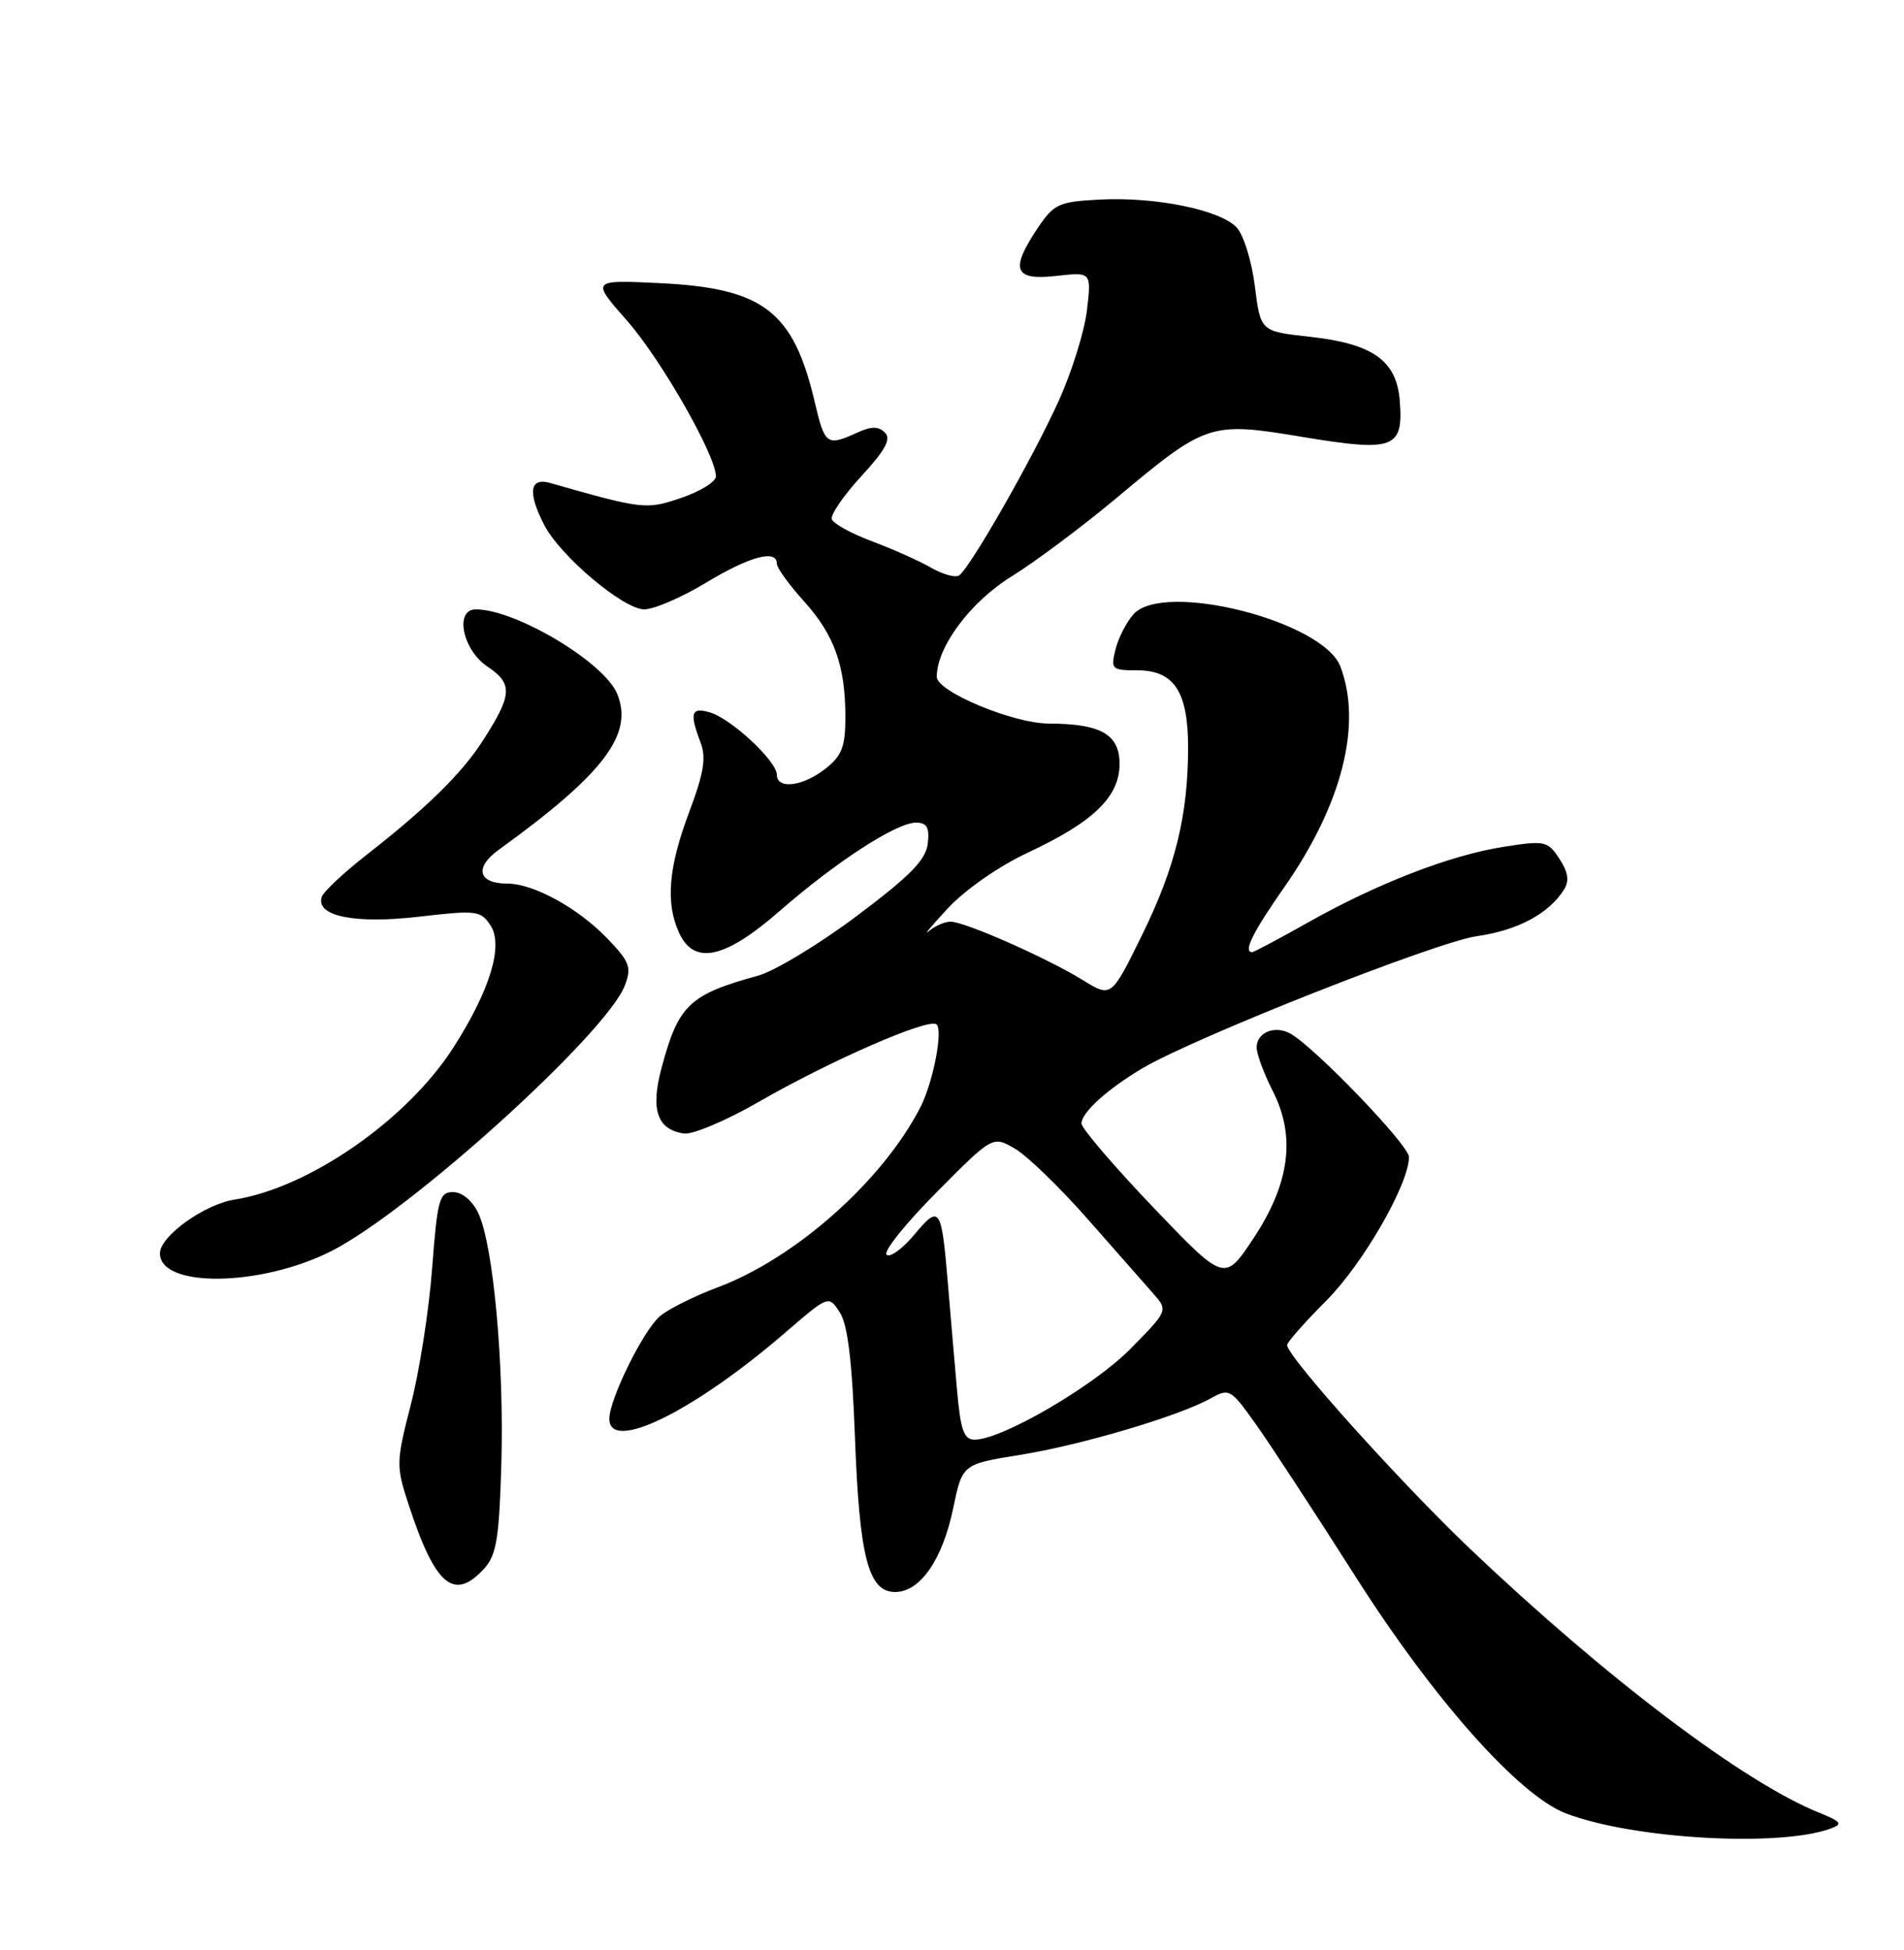 <?xml version="1.0" encoding="UTF-8" standalone="no"?>
<!DOCTYPE svg PUBLIC "-//W3C//DTD SVG 1.1//EN" "http://www.w3.org/Graphics/SVG/1.1/DTD/svg11.dtd" >
<svg xmlns="http://www.w3.org/2000/svg" xmlns:xlink="http://www.w3.org/1999/xlink" version="1.1" viewBox="0 0 250 256">
 <g >
 <path fill="currentColor"
d=" M 240.39 240.05 C 241.99 239.46 241.77 239.15 238.89 237.99 C 228.98 234.00 210.96 220.38 193.02 203.33 C 183.83 194.58 169.00 178.08 169.00 176.58 C 169.00 176.21 171.31 173.60 174.12 170.78 C 178.95 165.95 185.00 155.45 185.00 151.89 C 185.00 150.34 172.66 137.51 169.44 135.70 C 167.39 134.56 165.00 135.53 165.00 137.51 C 165.00 138.37 165.95 140.94 167.11 143.22 C 170.17 149.22 169.36 155.38 164.54 162.64 C 160.78 168.29 160.78 168.29 151.39 158.47 C 146.23 153.06 142.00 148.12 142.00 147.49 C 142.00 146.06 145.42 142.96 150.00 140.25 C 156.80 136.21 188.57 123.66 193.93 122.90 C 199.27 122.14 203.37 119.95 205.35 116.80 C 206.08 115.65 205.91 114.51 204.75 112.74 C 203.21 110.40 202.86 110.32 197.38 111.18 C 190.39 112.28 180.83 115.98 171.66 121.15 C 167.90 123.27 164.64 125.00 164.41 125.00 C 163.20 125.00 164.48 122.41 168.62 116.49 C 176.21 105.63 178.89 95.11 176.00 87.51 C 173.73 81.53 152.78 76.23 148.83 80.64 C 147.91 81.66 146.85 83.74 146.47 85.25 C 145.82 87.86 145.96 88.00 149.33 88.00 C 154.15 88.00 156.00 90.80 156.00 98.09 C 156.00 107.02 154.32 113.87 149.96 122.74 C 145.92 130.97 145.92 130.97 142.21 128.69 C 137.48 125.77 126.69 121.00 124.82 121.00 C 124.04 121.00 122.75 121.56 121.95 122.25 C 121.15 122.94 122.28 121.59 124.45 119.25 C 126.74 116.79 131.17 113.71 134.95 111.94 C 143.58 107.91 147.00 104.60 147.00 100.29 C 147.00 96.40 144.55 95.01 137.68 94.99 C 133.04 94.98 123.00 90.79 123.00 88.86 C 123.00 84.95 127.39 79.05 132.78 75.70 C 135.93 73.75 142.10 69.14 146.50 65.46 C 158.44 55.47 158.85 55.34 171.07 57.37 C 183.01 59.35 184.27 58.89 183.80 52.69 C 183.40 47.34 180.31 45.13 171.96 44.21 C 165.51 43.50 165.51 43.50 164.77 37.60 C 164.37 34.35 163.30 30.88 162.41 29.90 C 160.30 27.57 151.74 25.81 144.37 26.20 C 139.03 26.48 138.39 26.77 136.28 29.90 C 132.59 35.40 133.13 36.85 138.66 36.23 C 143.31 35.70 143.31 35.70 142.72 40.74 C 142.39 43.51 140.72 48.86 139.01 52.63 C 135.55 60.27 127.30 74.69 125.91 75.56 C 125.41 75.86 123.77 75.40 122.25 74.53 C 120.74 73.65 117.27 72.10 114.54 71.08 C 111.81 70.06 109.42 68.75 109.22 68.16 C 109.03 67.58 110.77 65.04 113.10 62.51 C 116.25 59.09 117.04 57.64 116.19 56.79 C 115.34 55.94 114.40 55.95 112.48 56.83 C 108.57 58.61 108.29 58.40 106.97 52.75 C 104.17 40.84 100.22 37.82 86.61 37.17 C 77.61 36.74 77.61 36.74 82.35 42.12 C 86.82 47.21 94.00 59.79 94.00 62.54 C 94.00 63.24 91.97 64.50 89.49 65.35 C 84.84 66.93 84.47 66.89 72.25 63.41 C 69.53 62.63 69.25 64.64 71.47 68.94 C 73.57 73.01 81.87 80.00 84.59 80.00 C 85.86 80.00 89.51 78.43 92.70 76.50 C 98.45 73.03 102.00 72.08 102.00 74.00 C 102.00 74.55 103.60 76.76 105.55 78.92 C 109.56 83.37 111.00 87.38 111.00 94.17 C 111.00 98.04 110.54 99.22 108.37 100.93 C 105.40 103.26 102.00 103.67 102.00 101.70 C 102.00 99.93 96.04 94.38 93.25 93.54 C 90.75 92.79 90.50 93.57 91.98 97.46 C 92.75 99.48 92.42 101.48 90.48 106.64 C 87.77 113.86 87.37 118.53 89.16 122.45 C 91.12 126.76 95.18 125.88 102.35 119.62 C 109.73 113.17 117.69 108.00 120.26 108.00 C 121.71 108.00 122.06 108.62 121.82 110.75 C 121.57 112.89 119.51 114.99 112.50 120.25 C 107.55 123.96 101.70 127.50 99.50 128.10 C 90.48 130.58 89.06 131.94 86.84 140.29 C 85.40 145.70 86.30 148.29 89.79 148.81 C 90.94 148.98 95.39 147.10 99.69 144.62 C 108.93 139.30 121.71 133.70 122.93 134.46 C 123.89 135.05 122.54 142.07 120.84 145.38 C 115.88 155.03 104.43 165.20 94.22 169.01 C 91.08 170.19 87.65 171.91 86.61 172.83 C 84.41 174.77 80.02 183.69 80.01 186.25 C 79.98 190.77 91.06 185.34 103.15 174.91 C 108.80 170.04 108.80 170.04 110.26 172.28 C 111.30 173.86 111.88 178.63 112.25 188.51 C 112.84 204.46 114.01 209.00 117.53 209.00 C 120.82 209.00 123.76 204.76 125.16 197.99 C 126.36 192.22 126.36 192.22 133.93 191.00 C 141.95 189.72 154.84 185.90 158.99 183.57 C 161.38 182.23 161.61 182.36 164.80 186.84 C 166.64 189.40 172.57 198.47 178.00 207.00 C 188.23 223.09 199.40 235.66 205.57 238.05 C 214.31 241.43 233.65 242.54 240.39 240.05 Z  M 63.60 205.90 C 65.19 204.14 65.55 201.90 65.83 192.11 C 66.20 178.94 64.76 163.35 62.79 159.24 C 62.01 157.61 60.67 156.50 59.49 156.50 C 57.69 156.50 57.43 157.44 56.74 166.50 C 56.33 172.00 55.07 180.04 53.95 184.37 C 52.01 191.90 52.00 192.47 53.60 197.37 C 57.13 208.20 59.60 210.30 63.60 205.90 Z  M 43.50 164.25 C 53.85 159.01 79.66 135.65 82.05 129.36 C 82.95 126.99 82.68 126.27 79.79 123.25 C 75.91 119.21 70.07 116.00 66.60 116.00 C 62.78 116.00 62.25 113.89 65.49 111.56 C 79.30 101.58 83.23 96.40 81.03 91.07 C 79.31 86.93 67.71 80.00 62.48 80.00 C 59.65 80.00 60.72 85.31 63.99 87.50 C 67.38 89.77 67.29 91.20 63.36 97.29 C 60.60 101.58 55.99 106.09 48.08 112.27 C 45.10 114.60 42.48 117.06 42.25 117.74 C 41.41 120.27 46.57 121.33 54.99 120.35 C 62.58 119.47 63.12 119.53 64.41 121.50 C 66.13 124.13 64.35 129.99 59.54 137.51 C 53.46 147.01 40.59 155.95 30.78 157.49 C 26.80 158.12 21.00 162.30 21.00 164.54 C 21.00 169.11 34.24 168.94 43.50 164.25 Z  M 125.64 182.25 C 125.31 178.54 124.78 172.35 124.46 168.50 C 123.61 158.41 123.40 158.10 120.06 162.08 C 118.49 163.96 116.84 165.15 116.40 164.72 C 115.97 164.29 118.93 160.60 122.98 156.52 C 130.35 149.10 130.35 149.10 133.26 150.80 C 134.87 151.73 139.15 155.88 142.78 160.00 C 146.41 164.12 150.28 168.52 151.38 169.77 C 153.39 172.04 153.39 172.04 148.44 177.07 C 143.63 181.96 131.56 189.00 127.98 189.00 C 126.54 189.00 126.12 187.79 125.64 182.25 Z "/>
</g>
</svg>